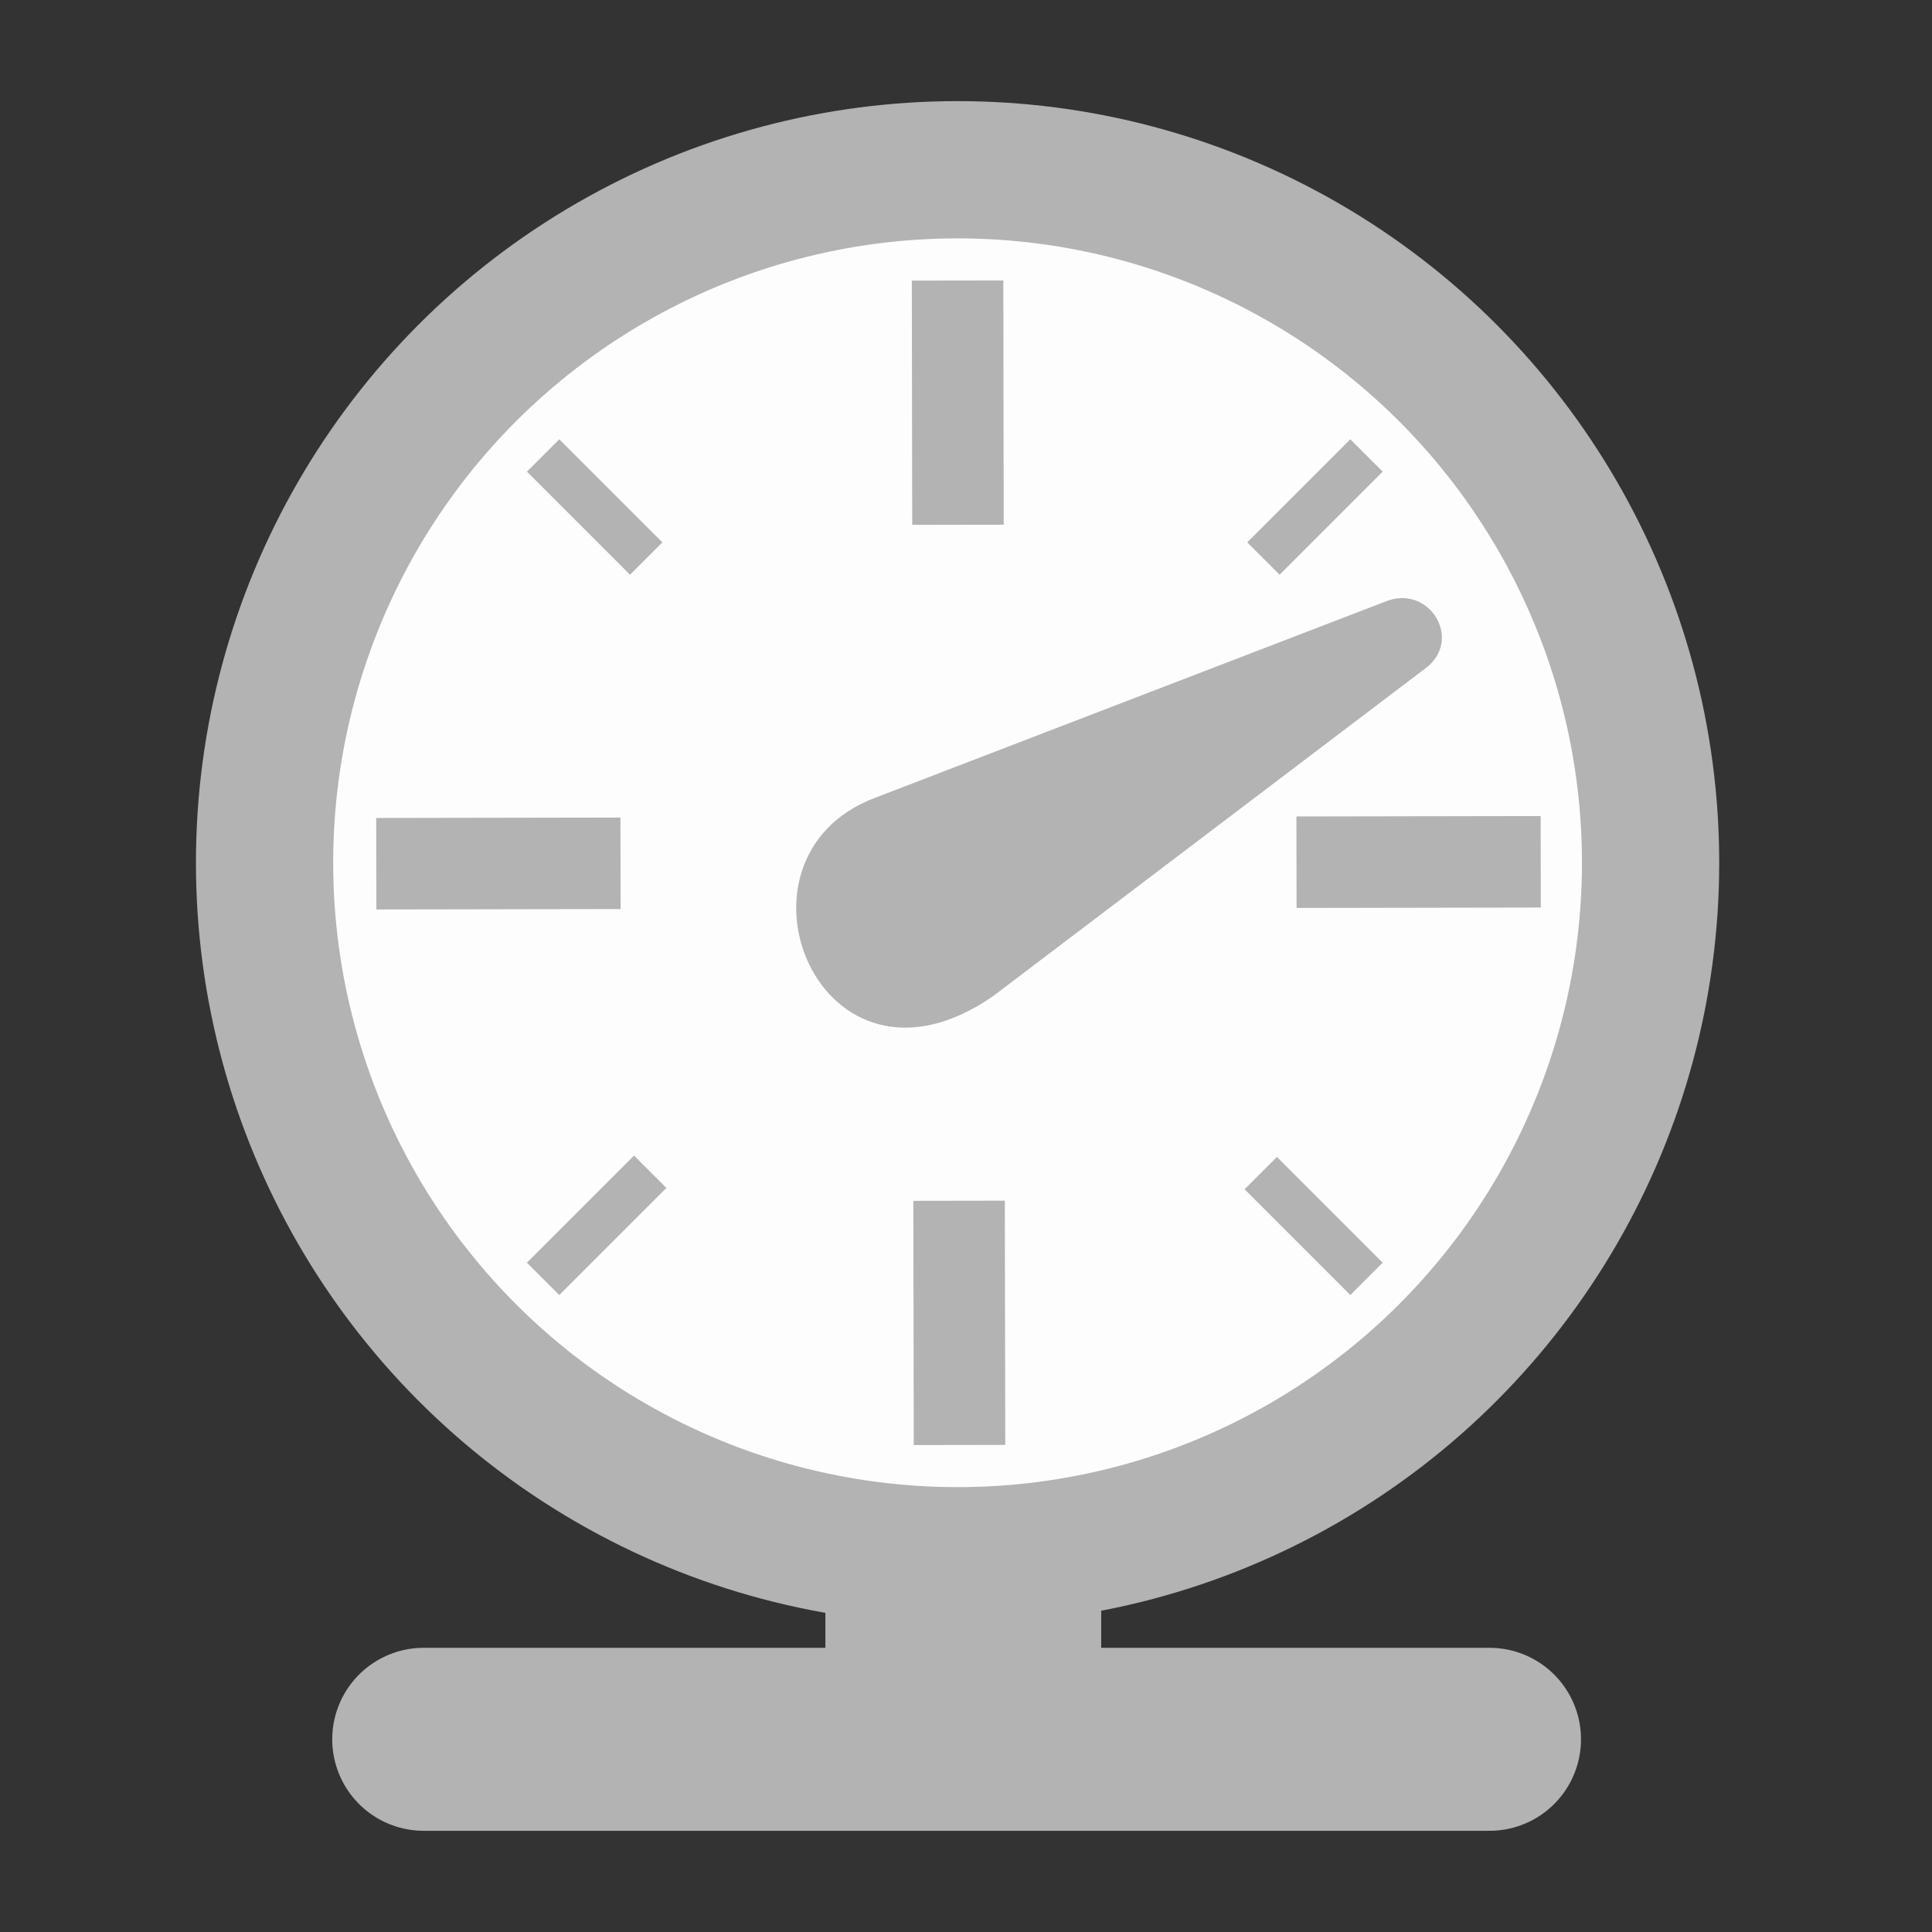 <?xml version="1.0" encoding="UTF-8" standalone="no"?>
<!-- Created with Inkscape (http://www.inkscape.org/) -->

<svg
   xmlns:dc="http://purl.org/dc/elements/1.1/"
   xmlns:cc="http://creativecommons.org/ns#"
   xmlns:rdf="http://www.w3.org/1999/02/22-rdf-syntax-ns#"
   xmlns:svg="http://www.w3.org/2000/svg"
   xmlns="http://www.w3.org/2000/svg"
   xmlns:sodipodi="http://sodipodi.sourceforge.net/DTD/sodipodi-0.dtd"
   xmlns:inkscape="http://www.inkscape.org/namespaces/inkscape"
   width="50mm"
   height="50mm"
   viewBox="0 0 50 50"
   version="1.1"
   id="svg8"
   inkscape:version="0.92.3 (2405546, 2018-03-11)"
   sodipodi:docname="clock.svg"
   inkscape:export-filename="/home/pauek/UPC/Assignatures/AWUG3/Tasks/Layout/clock.png"
   inkscape:export-xdpi="300"
   inkscape:export-ydpi="300">
  <rect x="0" y="0" width="50" height="50" fill="#333333" stroke="none"/>
  <defs
     id="defs2" />
  <sodipodi:namedview
     id="base"
     pagecolor="#ffffff"
     bordercolor="#666666"
     borderopacity="1.0"
     inkscape:pageopacity="0.0"
     inkscape:pageshadow="2"
     inkscape:zoom="3.1961667"
     inkscape:cx="122.96397"
     inkscape:cy="82.593549"
     inkscape:document-units="mm"
     inkscape:current-layer="layer1"
     showgrid="false"
     inkscape:window-width="2560"
     inkscape:window-height="1385"
     inkscape:window-x="0"
     inkscape:window-y="29"
     inkscape:window-maximized="1"
     showguides="false"
     inkscape:guide-bbox="true"
     inkscape:snap-bbox="true"
     inkscape:snap-bbox-midpoints="true">
    <sodipodi:guide
       position="24.255,39.735"
       orientation="1,0"
       id="guide919"
       inkscape:locked="false" />
    <sodipodi:guide
       position="22.434,25.248"
       orientation="0,1"
       id="guide921"
       inkscape:locked="false" />
  </sodipodi:namedview>
  <g
     inkscape:label="Layer 1"
     inkscape:groupmode="layer"
     id="layer1"
     transform="translate(0,-247)">
    <circle
       style="opacity:1;fill:#ffffff;fill-opacity:0.992;fill-rule:nonzero;stroke:#b3b3b3;stroke-width:3.552;stroke-linecap:butt;stroke-linejoin:miter;stroke-miterlimit:4;stroke-dasharray:none;stroke-dashoffset:0;stroke-opacity:1;paint-order:normal"
       id="path917"
       cx="24.782"
       cy="269.328"
       r="17.935" />
    <path
       inkscape:transform-center-x="0.019372615"
       inkscape:connector-curvature="0"
       id="path925"
       d="m 24.792,260.581 -0.01,-6.321"
       style="opacity:1;fill:#b3b3b3;fill-opacity:1;fill-rule:nonzero;stroke:#b3b3b3;stroke-width:2.368;stroke-linecap:butt;stroke-linejoin:miter;stroke-miterlimit:4;stroke-dasharray:none;stroke-dashoffset:0;stroke-opacity:1;paint-order:normal"
       inkscape:transform-center-y="-11.9077" />
    <path
       inkscape:transform-center-x="-8.4200253"
       inkscape:connector-curvature="0"
       id="path927"
       d="m 32.628,277.36 2.737,2.737"
       style="opacity:1;fill:#b3b3b3;fill-opacity:1;fill-rule:nonzero;stroke:#b3b3b3;stroke-width:1.184;stroke-linecap:butt;stroke-linejoin:miter;stroke-miterlimit:4;stroke-dasharray:none;stroke-dashoffset:0;stroke-opacity:1;paint-order:normal"
       sodipodi:nodetypes="cc"
       inkscape:transform-center-y="8.4200273" />
    <path
       inkscape:transform-center-y="0.019520499"
       style="opacity:1;fill:#b3b3b3;fill-opacity:1;fill-rule:nonzero;stroke:#b3b3b3;stroke-width:2.368;stroke-linecap:butt;stroke-linejoin:miter;stroke-miterlimit:4;stroke-dasharray:none;stroke-dashoffset:0;stroke-opacity:1;paint-order:normal"
       d="m 16.059,269.342 -6.321,0.011"
       id="path929"
       inkscape:connector-curvature="0"
       inkscape:transform-center-x="11.907698" />
    <path
       inkscape:transform-center-y="-8.420021"
       style="opacity:1;fill:#b3b3b3;fill-opacity:1;fill-rule:nonzero;stroke:#b3b3b3;stroke-width:1.184;stroke-linecap:butt;stroke-linejoin:miter;stroke-miterlimit:4;stroke-dasharray:none;stroke-dashoffset:0;stroke-opacity:1;paint-order:normal"
       d="m 32.697,261.455 2.668,-2.668"
       id="path931"
       inkscape:connector-curvature="0"
       sodipodi:nodetypes="cc"
       inkscape:transform-center-x="-8.4200259" />
    <path
       inkscape:transform-center-x="-0.019543385"
       inkscape:connector-curvature="0"
       id="path933"
       d="m 24.821,278.075 0.011,6.321"
       style="opacity:1;fill:#b3b3b3;fill-opacity:1;fill-rule:nonzero;stroke:#b3b3b3;stroke-width:2.368;stroke-linecap:butt;stroke-linejoin:miter;stroke-miterlimit:4;stroke-dasharray:none;stroke-dashoffset:0;stroke-opacity:1;paint-order:normal"
       inkscape:transform-center-y="11.907702" />
    <path
       inkscape:transform-center-x="8.4200273"
       inkscape:connector-curvature="0"
       id="path935"
       d="m 16.723,261.455 -2.668,-2.668"
       style="opacity:1;fill:#b3b3b3;fill-opacity:1;fill-rule:nonzero;stroke:#b3b3b3;stroke-width:1.184;stroke-linecap:butt;stroke-linejoin:miter;stroke-miterlimit:4;stroke-dasharray:none;stroke-dashoffset:0;stroke-opacity:1;paint-order:normal"
       sodipodi:nodetypes="cc"
       inkscape:transform-center-y="-8.4200228" />
    <path
       inkscape:transform-center-y="-0.019519501"
       style="opacity:1;fill:#b3b3b3;fill-opacity:1;fill-rule:nonzero;stroke:#b3b3b3;stroke-width:2.368;stroke-linecap:butt;stroke-linejoin:miter;stroke-miterlimit:4;stroke-dasharray:none;stroke-dashoffset:0;stroke-opacity:1;paint-order:normal"
       d="m 33.553,269.314 6.321,-0.011"
       id="path937"
       inkscape:connector-curvature="0"
       inkscape:transform-center-x="-11.907699" />
    <path
       inkscape:transform-center-y="8.4200309"
       style="opacity:1;fill:#b3b3b3;fill-opacity:1;fill-rule:nonzero;stroke:#b3b3b3;stroke-width:1.184;stroke-linecap:butt;stroke-linejoin:miter;stroke-miterlimit:4;stroke-dasharray:none;stroke-dashoffset:0;stroke-opacity:1;paint-order:normal"
       d="m 16.827,277.325 -2.772,2.772"
       id="path939"
       inkscape:connector-curvature="0"
       sodipodi:nodetypes="cc"
       inkscape:transform-center-x="8.4200267" />
    <path
       style="opacity:1;fill:#b3b3b3;fill-opacity:1;fill-rule:nonzero;stroke:#b3b3b3;stroke-width:4.736;stroke-linecap:round;stroke-linejoin:round;stroke-miterlimit:4;stroke-dasharray:none;stroke-dashoffset:0;stroke-opacity:1;paint-order:normal"
       d="m 10.966,292.013 h 27.582"
       id="path953"
       inkscape:connector-curvature="0" />
    <path
       style="color:#000000;font-style:normal;font-variant:normal;font-weight:normal;font-stretch:normal;font-size:medium;line-height:normal;font-family:sans-serif;font-variant-ligatures:normal;font-variant-position:normal;font-variant-caps:normal;font-variant-numeric:normal;font-variant-alternates:normal;font-feature-settings:normal;text-indent:0;text-align:start;text-decoration:none;text-decoration-line:none;text-decoration-style:solid;text-decoration-color:#000000;letter-spacing:normal;word-spacing:normal;text-transform:none;writing-mode:lr-tb;direction:ltr;text-orientation:mixed;dominant-baseline:auto;baseline-shift:baseline;text-anchor:start;white-space:normal;shape-padding:0;clip-rule:nonzero;display:inline;overflow:visible;visibility:visible;opacity:1;isolation:auto;mix-blend-mode:normal;color-interpolation:sRGB;color-interpolation-filters:linearRGB;solid-color:#000000;solid-opacity:1;vector-effect:none;fill:#b3b3b3;fill-opacity:1;fill-rule:nonzero;stroke:none;stroke-width:5.283;stroke-linecap:round;stroke-linejoin:miter;stroke-miterlimit:4;stroke-dasharray:none;stroke-dashoffset:0;stroke-opacity:1;paint-order:normal;color-rendering:auto;image-rendering:auto;shape-rendering:auto;text-rendering:auto;enable-background:accumulate"
       d="m 35.831,262.577 -13.187,5.071 c -4.12,1.556 -1.43,8.255 3.066,5.125 l 11.168,-8.467 c 1.013,-0.737 0.104,-2.224 -1.047,-1.729 z"
       id="path955"
       inkscape:connector-curvature="0"
       sodipodi:nodetypes="cccccc" />
    <rect
       style="opacity:1;fill:#b3b3b3;fill-opacity:1;fill-rule:nonzero;stroke:none;stroke-width:4.736;stroke-linecap:round;stroke-linejoin:round;stroke-miterlimit:4;stroke-dasharray:none;stroke-dashoffset:0;stroke-opacity:1;paint-order:normal"
       id="rect959"
       width="7.138"
       height="3.604"
       x="21.361"
       y="287.577" />
  </g>
</svg>
